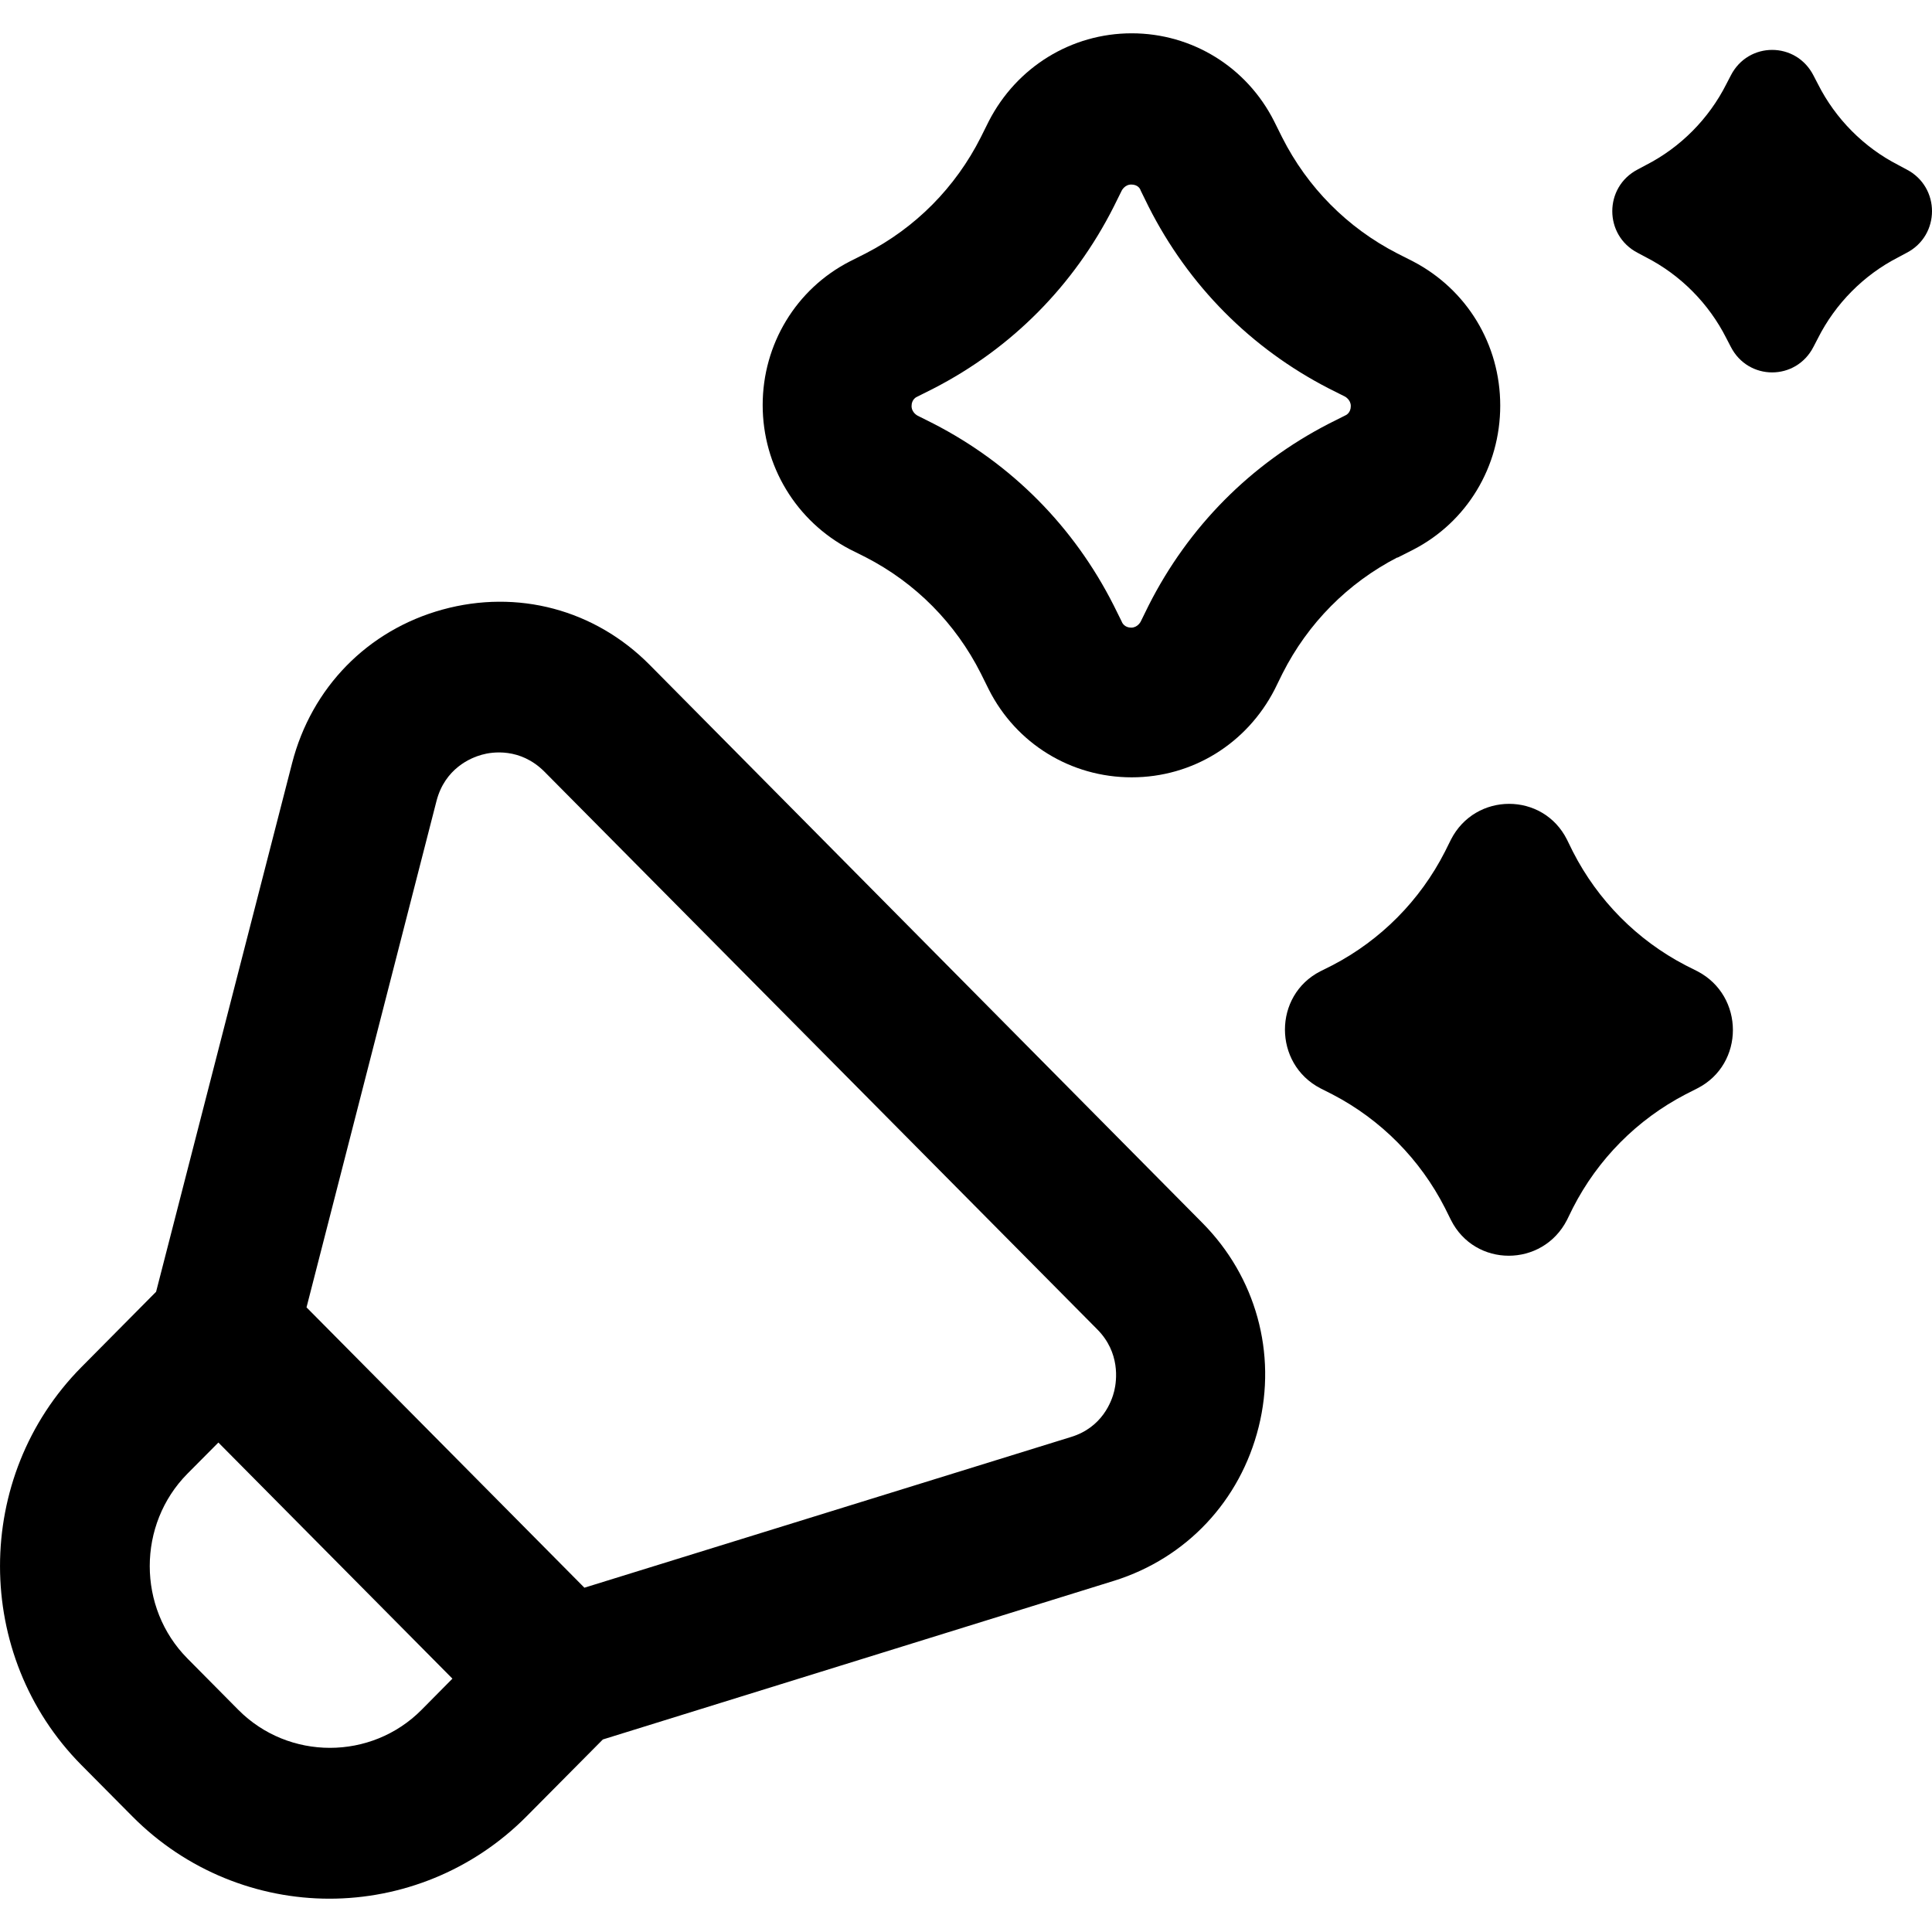 <svg width="29" height="29" viewBox="0 0 29 29" fill="none" xmlns="http://www.w3.org/2000/svg">
<path d="M28.619 2.544L28.492 2.476C27.976 2.212 27.55 1.782 27.288 1.262L27.221 1.133C26.959 0.621 26.242 0.621 25.98 1.133L25.913 1.262C25.651 1.782 25.225 2.212 24.709 2.476L24.582 2.544C24.074 2.808 24.074 3.532 24.582 3.795L24.709 3.863C25.225 4.127 25.651 4.557 25.913 5.077L25.98 5.206C26.242 5.718 26.959 5.718 27.221 5.206L27.288 5.077C27.55 4.557 27.976 4.127 28.492 3.863L28.619 3.795C29.127 3.532 29.127 2.808 28.619 2.544Z" fill="black"/>
<path d="M25.479 14.579L25.3 14.489C24.575 14.112 23.984 13.516 23.61 12.784L23.521 12.603C23.162 11.887 22.145 11.887 21.779 12.603L21.689 12.784C21.316 13.516 20.725 14.112 20 14.489L19.82 14.579C19.11 14.941 19.11 15.967 19.82 16.336L20 16.427C20.725 16.804 21.316 17.399 21.689 18.131L21.779 18.312C22.138 19.028 23.154 19.028 23.521 18.312L23.61 18.131C23.984 17.399 24.575 16.804 25.3 16.427L25.479 16.336C26.189 15.974 26.189 14.949 25.479 14.579Z" fill="black"/>
<path d="M20.972 8.373L21.211 8.252C22.018 7.837 22.519 7.008 22.519 6.088C22.519 5.168 22.018 4.346 21.211 3.924L20.972 3.803C20.224 3.418 19.626 2.815 19.245 2.061L19.125 1.82C18.714 1.005 17.892 0.5 16.987 0.5C16.083 0.5 15.261 1.005 14.842 1.82L14.722 2.061C14.341 2.815 13.743 3.418 12.996 3.803L12.756 3.924C11.949 4.338 11.448 5.168 11.448 6.08C11.448 6.993 11.949 7.822 12.756 8.245L12.996 8.365C13.743 8.75 14.341 9.353 14.722 10.107L14.842 10.349C15.253 11.163 16.075 11.668 16.987 11.668C17.899 11.668 18.714 11.163 19.133 10.349L19.252 10.107C19.634 9.353 20.232 8.75 20.979 8.365L20.972 8.373ZM17.241 9.089L17.122 9.331C17.122 9.331 17.077 9.421 16.98 9.421C16.883 9.421 16.845 9.353 16.838 9.331L16.718 9.089C16.12 7.905 15.186 6.963 14.012 6.359L13.773 6.239C13.773 6.239 13.683 6.194 13.683 6.095C13.683 5.997 13.751 5.96 13.773 5.952L14.012 5.832C15.186 5.228 16.12 4.286 16.718 3.102L16.838 2.86C16.838 2.86 16.883 2.77 16.98 2.77C17.077 2.77 17.114 2.83 17.122 2.86L17.241 3.102C17.84 4.286 18.774 5.228 19.948 5.832L20.187 5.952C20.187 5.952 20.276 5.997 20.276 6.095C20.276 6.194 20.209 6.231 20.187 6.239L19.948 6.359C18.774 6.963 17.84 7.905 17.241 9.089Z" fill="black"/>
<path d="M9.751 9.979C8.929 9.15 7.77 8.84 6.642 9.15C5.52 9.459 4.676 10.319 4.384 11.457L2.343 19.39L1.222 20.521C-0.407 22.166 -0.407 24.85 1.222 26.494L1.985 27.263C2.799 28.085 3.876 28.5 4.945 28.5C6.014 28.5 7.09 28.085 7.905 27.263L9.049 26.11L16.726 23.727C17.81 23.387 18.617 22.527 18.893 21.419C19.17 20.31 18.849 19.164 18.049 18.357L9.751 9.979ZM6.328 25.665C5.573 26.426 4.332 26.426 3.577 25.665L2.814 24.895C2.059 24.134 2.059 22.882 2.814 22.12L3.278 21.653L6.791 25.197L6.328 25.665ZM16.726 20.876C16.688 21.034 16.546 21.427 16.075 21.57L8.772 23.832L4.601 19.624L6.552 12.023C6.679 11.533 7.068 11.374 7.232 11.329C7.389 11.284 7.808 11.223 8.167 11.578L16.472 19.956C16.815 20.303 16.763 20.718 16.726 20.876Z" fill="black"/>
</svg>
